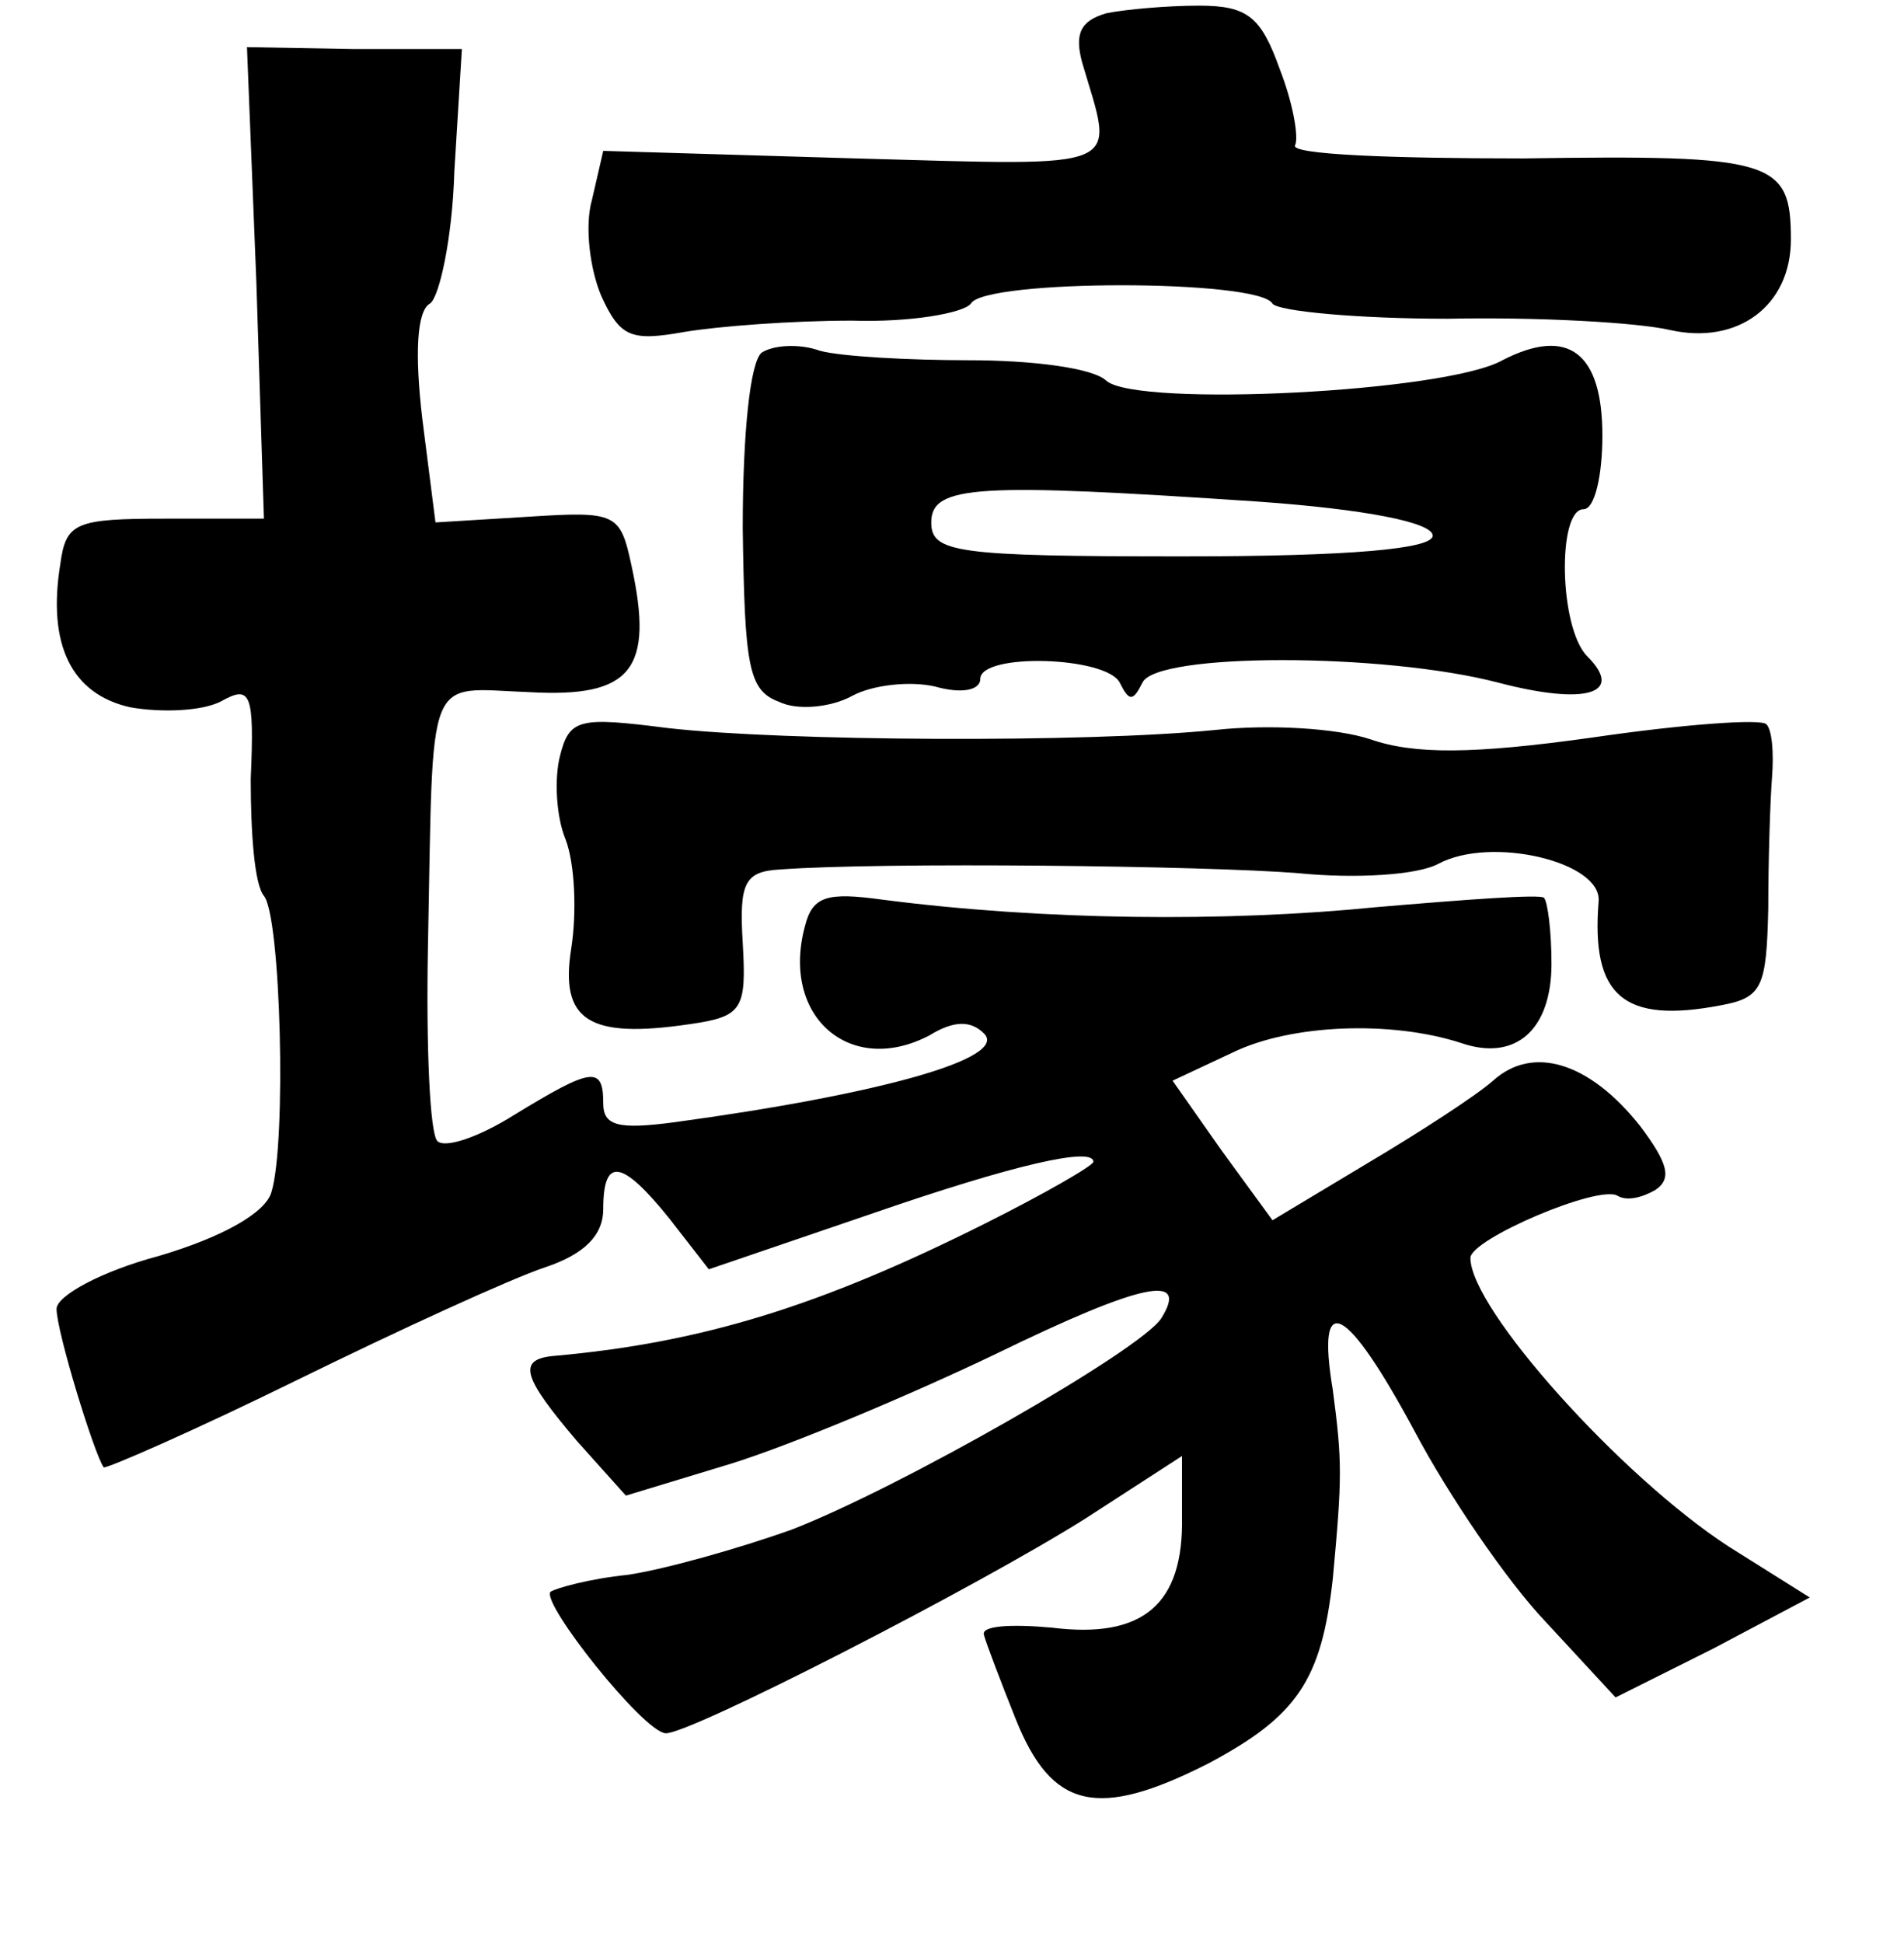 <?xml version="1.0" standalone="no"?>
<!DOCTYPE svg PUBLIC "-//W3C//DTD SVG 20010904//EN"
 "http://www.w3.org/TR/2001/REC-SVG-20010904/DTD/svg10.dtd">
<svg version="1.0" xmlns="http://www.w3.org/2000/svg"
 width="101pt" height="103pt" viewBox="0 0 101 103"
 preserveAspectRatio="xMidYMid meet">
<g transform="translate(0,103) scale(0.1,-0.1)"
fill="#000000" stroke="none">
<path d="M587 1023 c-14 -4 -17 -11 -13 -26 17 -58 26 -55 -120 -51 l-134 4
-6 -26 c-4 -14 -1 -37 5 -51 10 -22 16 -24 44 -19 18 3 57 6 89 6 31 -1 59 4
63 9 7 13 153 13 160 0 3 -4 45 -8 93 -8 48 1 101 -2 118 -6 36 -8 64 13 64
48 0 42 -9 45 -142 43 -69 0 -124 2 -121 7 2 4 -1 22 -8 40 -10 28 -17 34 -43
34 -17 0 -39 -2 -49 -4z"/>
<path d="M136 880 l4 -125 -52 0 c-48 0 -53 -2 -56 -24 -7 -43 6 -69 37 -76
17 -3 38 -2 48 3 16 9 18 5 16 -41 0 -29 2 -56 7 -62 9 -11 12 -131 4 -157 -3
-11 -26 -24 -60 -34 -30 -8 -54 -21 -54 -28 0 -12 20 -77 25 -84 1 -1 47 19
102 46 55 27 114 54 132 60 21 7 31 17 31 31 0 28 10 26 35 -5 l21 -27 85 29
c78 27 119 36 119 28 0 -2 -26 -17 -58 -33 -86 -43 -149 -63 -229 -70 -19 -2
-15 -12 13 -45 l26 -29 56 17 c32 10 94 36 140 58 78 38 103 43 88 19 -11 -17
-139 -90 -196 -112 -28 -10 -67 -21 -87 -24 -20 -2 -38 -7 -41 -9 -5 -6 49
-74 61 -75 12 -1 166 78 223 114 l51 33 0 -32 c1 -47 -21 -65 -69 -59 -22 2
-38 1 -36 -4 1 -4 9 -25 17 -45 19 -47 43 -53 102 -23 47 25 60 44 66 98 5 54
5 62 0 100 -9 54 7 46 44 -23 17 -32 48 -78 69 -100 l37 -40 52 26 51 27 -43
27 c-57 37 -137 126 -137 153 0 10 68 39 78 33 5 -3 13 -1 20 3 9 6 7 14 -8
34 -27 34 -57 43 -78 24 -9 -8 -40 -28 -67 -44 l-50 -30 -27 37 -26 37 32 15
c31 15 84 17 121 5 29 -10 48 7 48 42 0 17 -2 33 -4 35 -2 2 -42 -1 -89 -5
-80 -8 -177 -7 -262 4 -29 4 -37 2 -41 -14 -13 -48 24 -80 66 -58 13 8 22 8
29 1 13 -13 -54 -32 -164 -47 -30 -4 -38 -2 -38 10 0 20 -6 19 -47 -6 -19 -12
-37 -18 -41 -14 -4 4 -6 50 -5 103 3 149 -2 137 54 135 54 -3 66 12 54 67 -6
28 -8 29 -55 26 l-49 -3 -7 55 c-4 34 -3 57 4 61 5 3 12 35 13 70 l4 65 -57 0
-57 1 5 -125z"/>
<path d="M404 843 c-6 -5 -10 -42 -10 -93 1 -73 3 -86 19 -92 10 -5 28 -3 39
3 11 6 31 8 44 5 14 -4 24 -2 24 4 0 14 67 12 74 -2 5 -10 7 -10 12 0 7 16
128 16 189 0 46 -12 67 -6 47 14 -15 15 -16 78 -2 78 6 0 10 18 10 39 0 44
-18 58 -53 40 -30 -17 -193 -25 -210 -11 -7 7 -40 11 -73 11 -32 0 -68 2 -79
5 -11 4 -25 3 -31 -1z m264 -79 c56 -4 92 -11 92 -18 0 -7 -43 -11 -133 -11
-120 0 -133 2 -133 18 0 20 25 21 174 11z"/>
<path d="M297 629 c-3 -12 -2 -32 3 -44 5 -13 6 -39 3 -58 -6 -38 9 -48 63
-40 28 4 30 8 28 43 -2 32 1 38 20 39 54 4 226 2 275 -2 30 -3 63 -1 74 5 28
15 87 1 85 -20 -4 -50 13 -65 65 -55 22 4 24 10 25 51 0 26 1 57 2 70 1 13 0
25 -3 28 -3 3 -44 0 -92 -7 -64 -9 -95 -9 -118 -1 -18 6 -54 8 -82 5 -69 -7
-230 -6 -291 1 -47 6 -52 5 -57 -15z"/>
</g>
</svg>
